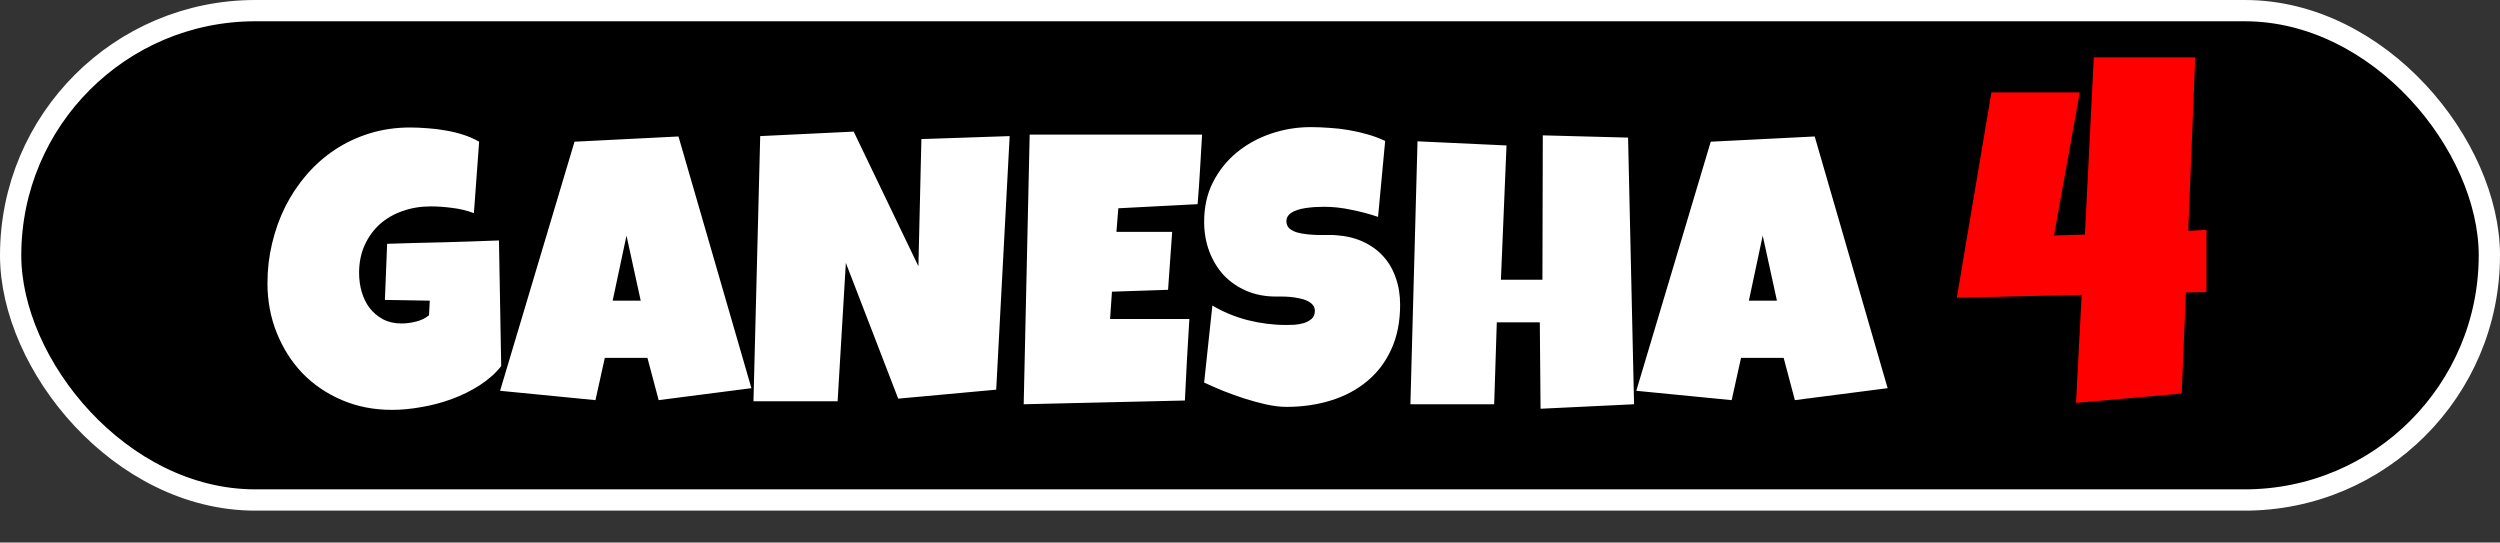 <svg width="235" height="51" viewBox="0 0 235 51" fill="none" xmlns="http://www.w3.org/2000/svg">
<rect x="0" y="0" width="235" height="51" fill="#333333" stroke="none"/>
<rect x="1" y="1" width="233" height="46" rx="23" fill="black" stroke="white" stroke-width="2"/>
<path d="M47.113 34.414C46.562 35.105 45.883 35.709 45.074 36.225C44.266 36.74 43.398 37.168 42.473 37.508C41.547 37.848 40.598 38.1 39.625 38.264C38.652 38.44 37.727 38.527 36.848 38.527C35.148 38.527 33.584 38.223 32.154 37.613C30.725 37.004 29.488 36.166 28.445 35.1C27.414 34.022 26.605 32.756 26.02 31.303C25.434 29.85 25.141 28.285 25.141 26.609C25.141 25.332 25.287 24.084 25.58 22.865C25.873 21.635 26.289 20.48 26.828 19.402C27.379 18.312 28.047 17.316 28.832 16.414C29.617 15.5 30.508 14.715 31.504 14.059C32.5 13.402 33.59 12.893 34.773 12.529C35.957 12.166 37.223 11.984 38.57 11.984C39.074 11.984 39.613 12.008 40.188 12.055C40.762 12.09 41.33 12.16 41.893 12.266C42.467 12.359 43.023 12.494 43.562 12.67C44.102 12.846 44.594 13.062 45.039 13.32L44.547 20.035C43.891 19.789 43.211 19.625 42.508 19.543C41.816 19.449 41.137 19.402 40.469 19.402C39.531 19.402 38.652 19.549 37.832 19.842C37.023 20.123 36.315 20.533 35.705 21.072C35.107 21.611 34.633 22.268 34.281 23.041C33.93 23.814 33.754 24.688 33.754 25.66C33.754 26.27 33.836 26.861 34 27.436C34.164 27.998 34.41 28.502 34.738 28.947C35.078 29.381 35.494 29.732 35.986 30.002C36.49 30.271 37.07 30.406 37.727 30.406C38.172 30.406 38.629 30.348 39.098 30.23C39.578 30.113 39.988 29.914 40.328 29.633L40.398 28.262L36.18 28.191L36.391 22.918C38.137 22.859 39.883 22.812 41.629 22.777C43.375 22.73 45.133 22.672 46.902 22.602L47.113 34.414ZM70.633 36.488L61.914 37.613L60.859 33.641H56.852L55.973 37.613L47.008 36.734L54.004 13.32L63.777 12.828L70.633 36.488ZM60.227 28.262L58.891 22.145L57.59 28.262H60.227ZM94.908 12.793L93.643 36.629L84.432 37.473L79.51 24.711L78.736 37.719H70.826L71.459 12.793L80.248 12.371L86.33 25.027L86.611 13.074L94.908 12.793ZM112.996 12.652C112.926 13.754 112.861 14.844 112.803 15.922C112.744 17 112.668 18.09 112.574 19.191L105.121 19.578L104.945 21.793H110.184L109.797 27.242L104.523 27.418L104.348 29.984H108.707H111.801C111.73 31.273 111.654 32.557 111.572 33.834C111.502 35.1 111.438 36.371 111.379 37.648L96.227 38L96.789 12.652H112.996ZM131.611 28.648C131.611 30.254 131.33 31.66 130.768 32.867C130.217 34.062 129.455 35.059 128.482 35.855C127.521 36.652 126.391 37.25 125.09 37.648C123.801 38.047 122.412 38.246 120.924 38.246C120.35 38.246 119.717 38.17 119.025 38.018C118.346 37.865 117.654 37.678 116.951 37.455C116.248 37.221 115.568 36.975 114.912 36.717C114.268 36.447 113.693 36.195 113.189 35.961L113.963 28.719C114.959 29.316 116.061 29.773 117.268 30.09C118.486 30.395 119.682 30.547 120.854 30.547C121.076 30.547 121.346 30.541 121.662 30.529C121.979 30.506 122.277 30.453 122.559 30.371C122.852 30.277 123.098 30.143 123.297 29.967C123.496 29.791 123.596 29.539 123.596 29.211C123.596 28.988 123.525 28.801 123.385 28.648C123.244 28.484 123.062 28.355 122.84 28.262C122.617 28.156 122.365 28.08 122.084 28.033C121.803 27.975 121.527 27.934 121.258 27.91C120.988 27.887 120.736 27.875 120.502 27.875C120.268 27.875 120.08 27.875 119.939 27.875C118.932 27.875 118.012 27.699 117.18 27.348C116.359 26.996 115.65 26.51 115.053 25.889C114.467 25.256 114.01 24.512 113.682 23.656C113.354 22.789 113.189 21.852 113.189 20.844C113.189 19.461 113.465 18.225 114.016 17.135C114.578 16.033 115.322 15.102 116.248 14.34C117.186 13.566 118.258 12.975 119.465 12.565C120.672 12.154 121.92 11.949 123.209 11.949C123.783 11.949 124.375 11.973 124.984 12.02C125.594 12.055 126.197 12.125 126.795 12.23C127.404 12.336 127.996 12.471 128.57 12.635C129.145 12.799 129.689 13.004 130.205 13.25L129.537 20.387C128.74 20.117 127.902 19.895 127.023 19.719C126.156 19.531 125.307 19.438 124.475 19.438C124.322 19.438 124.123 19.443 123.877 19.455C123.643 19.455 123.391 19.473 123.121 19.508C122.863 19.531 122.6 19.572 122.33 19.631C122.061 19.689 121.82 19.771 121.609 19.877C121.398 19.971 121.229 20.1 121.1 20.264C120.971 20.428 120.912 20.621 120.924 20.844C120.936 21.102 121.029 21.312 121.205 21.477C121.393 21.629 121.627 21.752 121.908 21.846C122.201 21.928 122.518 21.986 122.857 22.021C123.209 22.057 123.555 22.08 123.895 22.092C124.234 22.092 124.551 22.092 124.844 22.092C125.137 22.08 125.377 22.086 125.564 22.109C126.502 22.168 127.346 22.367 128.096 22.707C128.846 23.047 129.479 23.498 129.994 24.061C130.521 24.623 130.92 25.297 131.189 26.082C131.471 26.855 131.611 27.711 131.611 28.648ZM153.602 38L144.812 38.422L144.742 30.301H140.699L140.453 38H132.578L133.246 13.285L141.613 13.672L141.086 26.293H144.988L145.023 12.723L153.039 12.934L153.602 38ZM177.438 36.488L168.719 37.613L167.664 33.641H163.656L162.777 37.613L153.812 36.734L160.809 13.32L170.582 12.828L177.438 36.488ZM167.031 28.262L165.695 22.145L164.395 28.262H167.031Z" fill="white"/>
<path d="M207.408 27.453L205.475 27.497L205.079 36.989L195.147 37.868L195.675 27.717L183.941 27.98L187.193 8.688H195.499L193.082 22.136L195.982 22.048L196.817 5.393H206.354L205.694 21.696L207.408 21.608V27.453Z" fill="#FF0000"/>
</svg>
